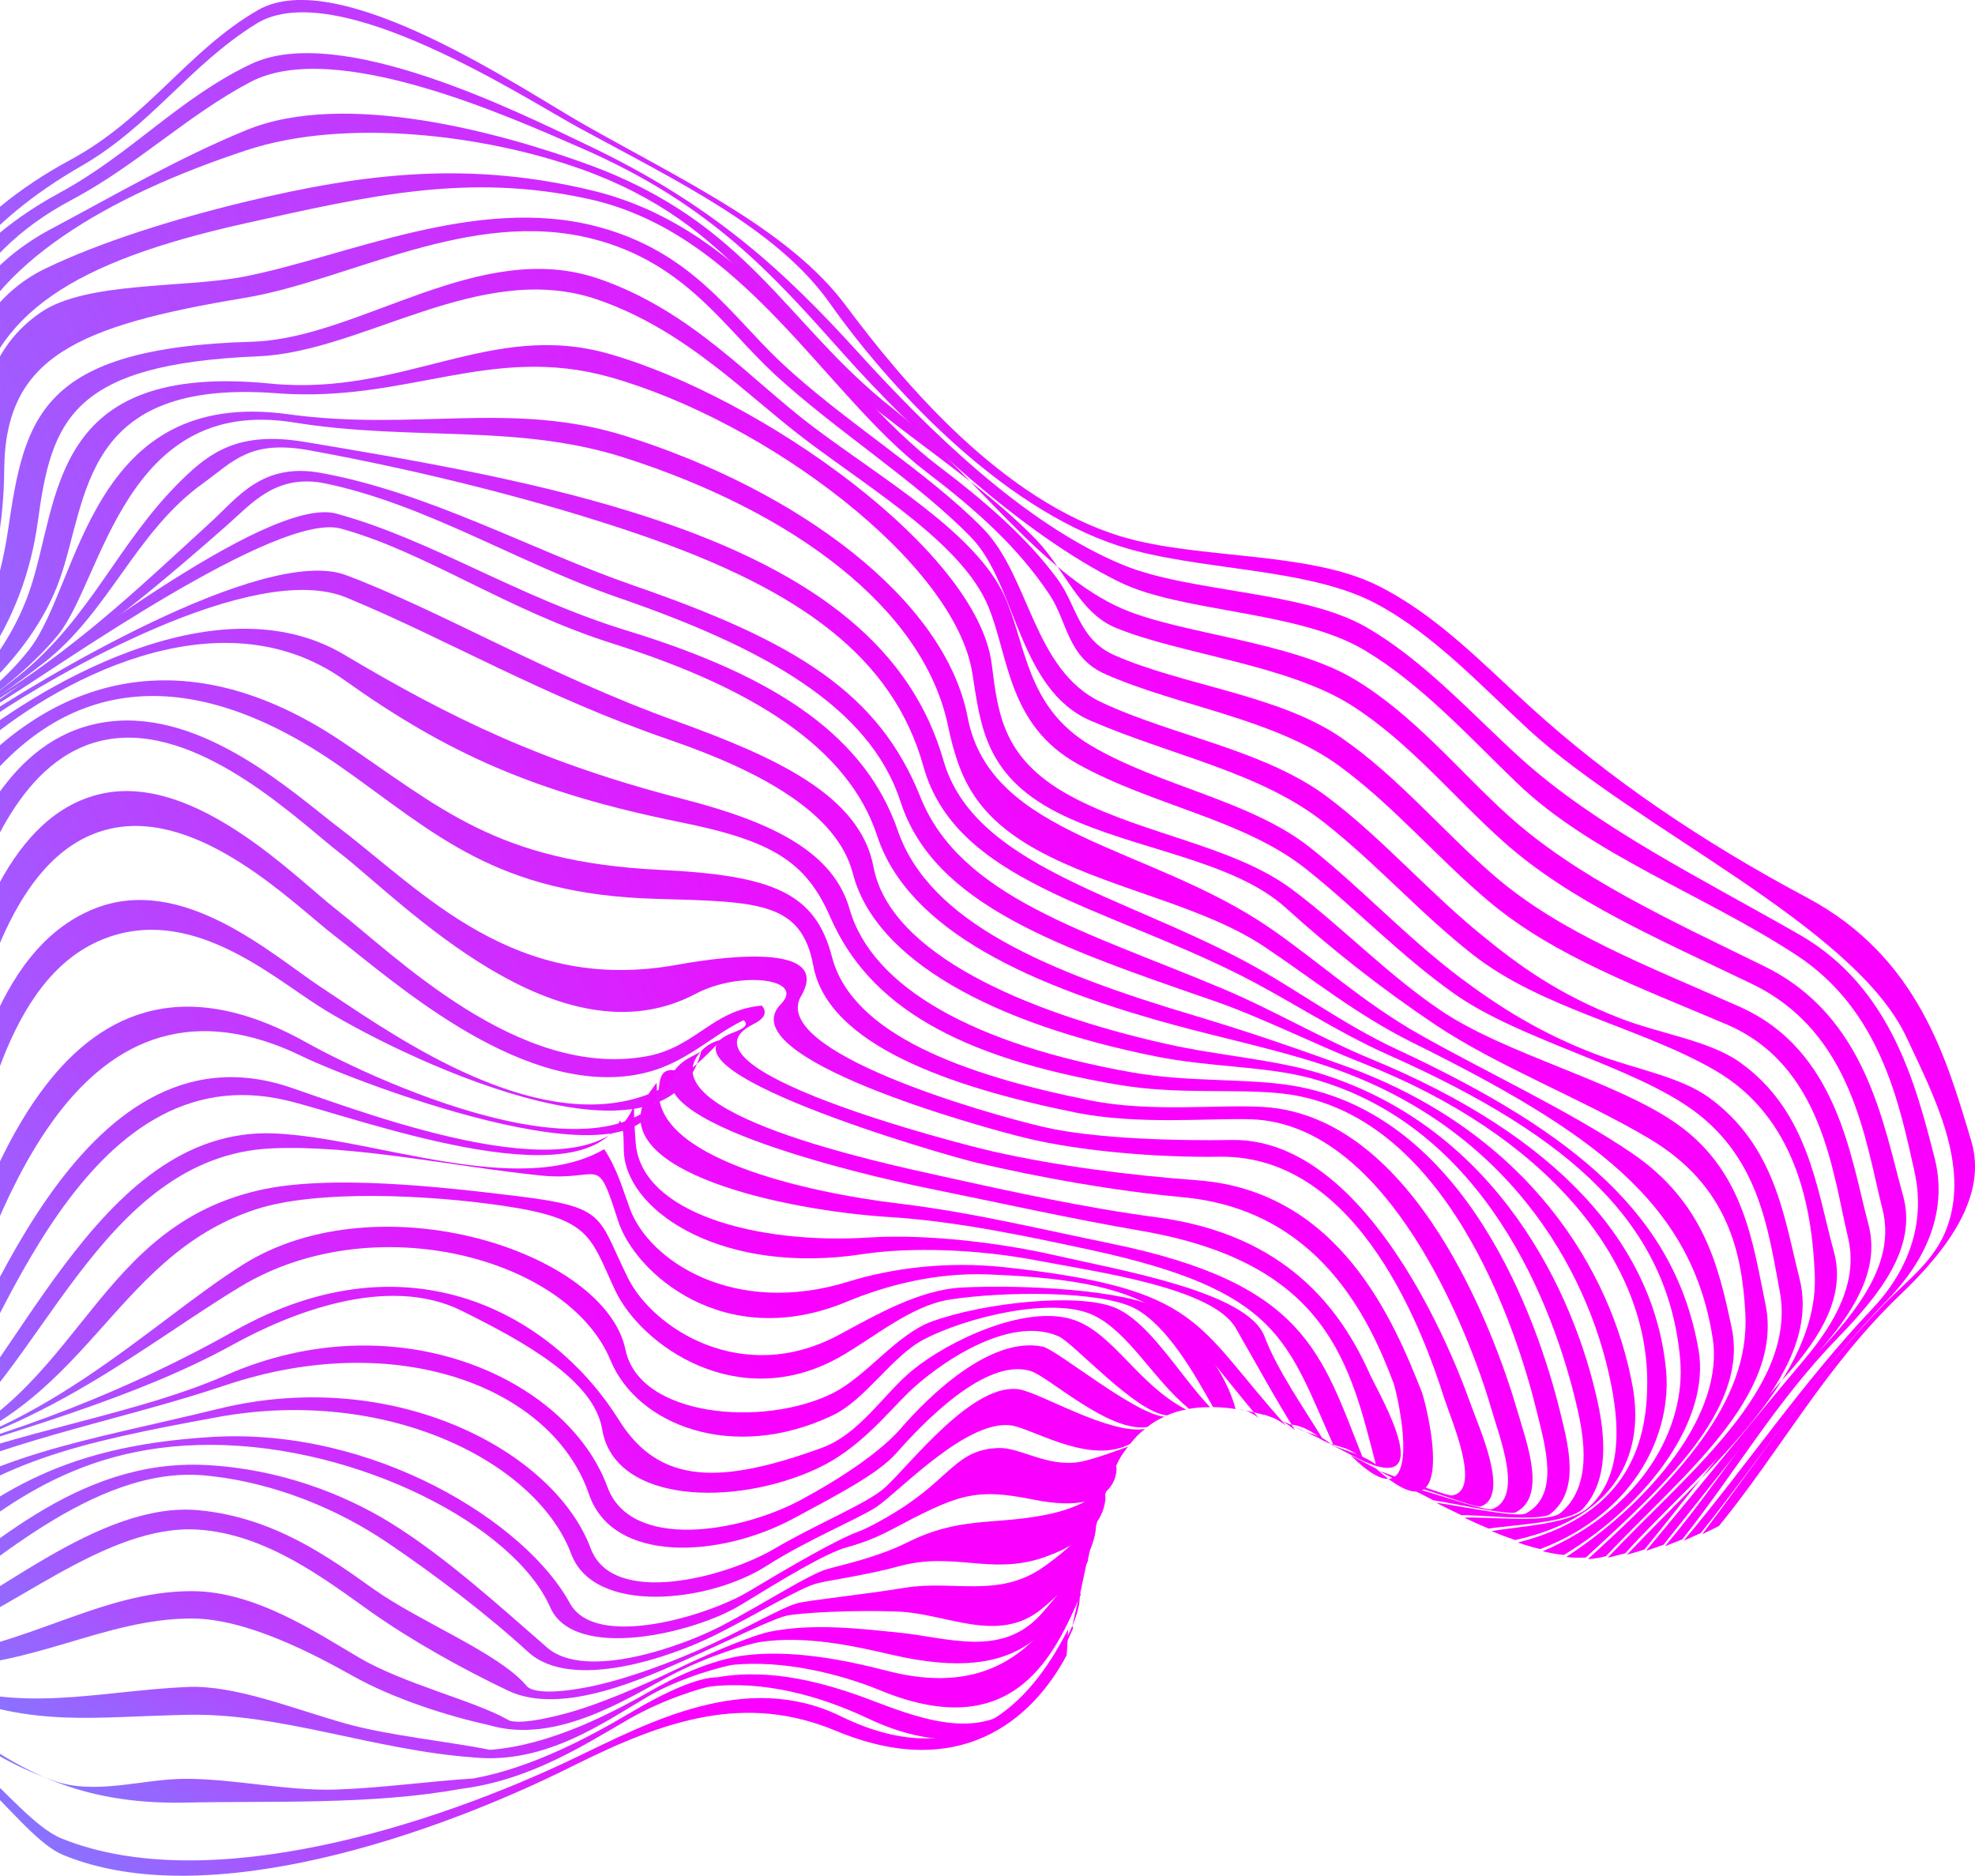 <svg width="359" height="341" viewBox="0 0 359 341" fill="none" xmlns="http://www.w3.org/2000/svg">
<path d="M-269.581 279.067C-270.807 278.246 -271.415 277.849 -272.633 277.08C-286.398 275.729 -297.216 271.252 -303.599 264.224C-321.746 244.241 -328.534 216.97 -320.929 195.629C-317.28 185.392 -307.45 175.495 -301.692 165.481C-292.879 150.153 -290.564 130.963 -275.542 117.019C-263.74 106.069 -246.459 93.838 -230.145 86.441C-210.381 77.477 -189.556 128.199 -180.104 133.524C-171.943 138.121 -155.207 127.57 -149.885 123.658C-130.998 109.786 -120.509 90.425 -106.985 76.325C-97.417 66.348 -91.743 69.054 -83.733 79.211C-77.039 87.703 -69.168 97.857 -64.385 106.438C-56.207 121.103 -39.108 101.783 -35.654 96.557C-25.039 80.48 -21.306 61.865 -9.183 46.824C-3.917 40.295 3.259 34.207 12.767 29.077C26.891 21.457 34.039 9.265 46.865 1.85C61.579 -6.659 95.331 16.519 106.32 22.723C124.833 33.178 143.64 41.994 153.735 55.541C164.144 69.508 182.176 91.044 203.906 97.563C217.765 101.722 237.769 100.179 250.347 106.414C261.081 111.735 269.555 120.686 278.289 128.627C292.427 141.483 309.205 152.926 328.476 163.193C348.767 174.007 353.865 192.622 358.314 207.404C361.286 217.288 354.204 226.987 345.464 235.335C331.766 248.417 323.829 263.472 312.47 277.408C311.258 278.031 310.647 278.328 309.418 278.906C320.04 264.915 329.409 250.52 342.374 237.189C346.812 232.623 351.68 229.247 353.918 223.153C358.097 211.768 351.55 199.264 346.55 188.58C337.066 168.313 297.357 150.594 277.89 132.666C269.175 124.639 260.683 115.395 250.183 109.762C237.672 103.052 217.451 103.804 203.455 99.266C181.471 92.139 161.148 69.751 150.868 55.165C141.455 41.81 123.765 33.277 105.415 23.331C95.516 17.969 61.045 -4.638 46.599 4.309C34.395 11.867 27.52 22.856 14.743 30.206C6.021 35.223 -0.889 40.955 -5.914 47.21C-18.555 62.946 -22.172 82.412 -33.063 99.15C-40.529 110.624 -54.363 123.435 -65.443 107.724C-71.243 99.502 -78.68 89.611 -82.092 81.591C-84.1 76.868 -87.944 72.368 -95.993 70.151C-98.447 72.132 -101.482 74.194 -103.357 76.092C-118.333 91.246 -130.226 113.148 -151.555 128.213C-157.382 132.331 -175.746 142.201 -183.833 137.013C-196.075 129.164 -209.924 88.579 -229.691 92.672C-239.632 94.731 -250.202 104.174 -259.818 109.687C-279.062 120.727 -285.172 138.316 -291.559 152.837C-295.355 161.473 -299.248 170.067 -304.528 178.303C-308.243 184.103 -315.583 189.185 -317.524 196.138C-323.799 218.608 -317.625 244.624 -300.351 264.86C-294.209 272.056 -283.647 277.429 -269.581 279.067Z" fill="url(#paint0_linear_0_4076)"/>
<path d="M-266.516 281.464C-267.762 280.592 -268.387 280.165 -269.627 279.337C-284.265 278.359 -292.743 271.987 -299.032 265.893C-317.706 247.794 -321.99 219.685 -315.475 197.845C-312.936 189.339 -302.74 182.362 -297.764 174.517C-288.116 159.311 -284.949 141.849 -273.115 126.691C-265.971 117.539 -242.911 99.037 -224.597 101.923C-201.771 105.518 -201.505 134.916 -177.981 138.251C-167.195 139.78 -155.032 133.87 -148.052 129.961C-126.225 117.741 -110.641 95.692 -103.273 80.565C-96.3 66.246 -84.054 78.678 -80.758 83.79C-74.263 93.869 -67.035 105.501 -63.047 115.528C-56.713 131.459 -39.062 115.203 -34.296 108.586C-22.043 91.581 -19.344 72.104 -10.118 54.358C-6.239 46.895 1.09 40.343 10.941 34.99C23.913 27.938 32.482 17.894 45.635 11.638C61.729 3.984 94.72 20.647 106.638 26.307C129.673 37.248 142.551 49.279 156.092 64.18C168.027 77.313 185.891 95.251 204.272 102.761C216.462 107.741 236.767 107.392 248.283 113.986C258.769 119.991 267.397 129.67 276.326 137.772C290.192 150.354 309.181 159.657 327.094 169.917C343.809 179.493 348.306 197.469 351.641 210.454C353.949 219.442 350.789 228.389 343.121 236.279C330.156 249.617 320.47 264.563 309.163 278.694C307.93 279.265 307.312 279.542 306.066 280.066C317.76 266.126 327.572 251.409 340.251 238.016C347.51 230.349 349.92 221.641 348.006 213.016C345.23 200.506 341.801 183.611 326.496 173.607C309.715 162.639 289.357 155.406 275.799 142.393C267.181 134.12 258.497 124.455 248.035 118.206C235.936 110.976 214.856 111.373 203.549 105.839C185.72 97.112 165.974 78.531 153.306 64.327C140.281 49.724 129.205 37.152 105.559 26.871C93.138 21.471 60.87 6.789 45.51 14.911C33.84 21.084 25.03 29.959 12.924 36.392C3.109 41.608 -2.695 48.075 -6.878 54.867C-17.553 72.217 -17.437 94.027 -31.317 111.185C-41.182 123.377 -54.269 134.544 -64.053 116.79C-69.34 107.197 -73.519 96.362 -79.145 86.749C-80.66 84.156 -93.625 66.731 -100.019 81.26C-107.093 97.344 -123.913 123.394 -149.91 135.016C-157.994 138.627 -171.566 143.637 -181.794 141.315C-202.287 136.664 -205.535 112.933 -224.436 107.46C-234.056 104.673 -250.562 111.671 -257.535 116.595C-274.173 128.353 -279.656 144.862 -286.035 159.11C-289.705 167.301 -292.718 176.087 -299.004 183.785C-302.901 188.559 -310.335 191.969 -312.07 198.289C-318.139 220.4 -311.372 245.759 -295.683 265.937C-290.131 273.068 -280.455 279.546 -266.516 281.464Z" fill="url(#paint1_linear_0_4076)"/>
<path d="M-263.421 283.988C-264.692 283.075 -265.327 282.624 -266.591 281.745C-312.861 273.331 -315.749 220.872 -309.939 199.832C-308.147 193.344 -298.409 187.937 -293.6 182.509C-282.2 169.636 -278.956 152.482 -270.233 138.377C-265.006 129.927 -241.51 103.565 -220.073 116.975C-210.17 123.172 -192.687 140.864 -175.549 141.425C-168.768 141.647 -157.238 142.8 -146.902 138.511C-121.58 128.008 -112.18 104.742 -101.606 89.358C-93.882 78.124 -84.067 74.204 -77.914 89.707C-73.385 101.123 -68.109 114.437 -62.107 125.392C-53.925 140.327 -41.652 130.768 -32.859 120.744C-17.96 103.76 -17.88 83.397 -10.571 64.727C-7.233 56.205 -2.219 47.72 9.475 41.516C20.716 35.555 32.294 28.769 44.841 23.629C62.743 16.293 91.271 24.18 107.037 29.949C136.145 40.606 142.894 58.927 162.033 74.071C176.562 85.569 189.203 104.259 204.015 110.668C214.609 115.255 234.638 116.592 246.112 123.442C257.007 129.947 265.132 140.091 274.075 148.189C286.551 159.486 303.305 167.14 320.722 175.676C339.337 184.801 342.312 204.459 345.916 217.329C348.549 226.737 341.792 235.273 333.97 243.321C322.824 254.792 315.404 267.753 305.802 279.836C304.552 280.356 303.927 280.602 302.669 281.071C312.419 269.535 319.703 257.158 330.293 246.029C338.031 237.903 344.568 229.285 342.19 219.856C339.037 207.363 336.795 187.715 318.439 178.867C301.597 170.751 285.577 163.925 273.419 153.128C264.364 145.091 256.33 135.053 245.781 128.299C234.038 120.781 214.288 118.911 202.73 114.095C196.197 111.373 193.498 103.493 188.47 98.243C180.449 89.868 169.296 82.375 159.526 74.659C140.492 59.625 134.137 40.842 105.441 30.678C88.073 24.525 62.816 21.372 44.834 27.302C19.507 35.654 -1.524 48.031 -7.198 65.196C-13.731 84.964 -14.245 105.272 -29.79 123.261C-40.733 135.925 -55.204 144.677 -63.214 126.712C-67.928 116.137 -71.245 104.04 -76.532 93.418C-83.358 79.704 -89.336 78.278 -99.33 92.495C-109.756 107.327 -120.553 136.859 -148.872 143.979C-160.052 146.791 -171.209 145.563 -179.401 144.339C-197.177 141.678 -209.385 128.241 -220.964 120.894C-231.565 114.167 -248.06 119.872 -255.103 126.298C-270.865 140.683 -276.267 158.426 -284.578 174.435C-288.289 181.586 -291.533 187.079 -297.323 191.583C-300.811 194.295 -305.417 195.54 -306.527 200.246C-311.639 221.86 -308.842 274.727 -263.421 283.988Z" fill="url(#paint2_linear_0_4076)"/>
<path d="M-260.3 286.591C-261.592 285.65 -262.238 285.182 -263.527 284.265C-307.649 275.301 -308.658 222.64 -304.343 201.74C-302.991 195.191 -293.609 193.248 -289.324 189.137C-277.571 177.855 -274.089 163.07 -266.935 150.761C-262.119 142.475 -241.706 113.818 -218.245 128.678C-207.074 135.754 -188.879 143.118 -172.998 144.797C-166.433 145.491 -155.661 150.508 -146.39 149.38C-121.071 146.302 -110.711 118.039 -102.983 105.771C-95.354 93.657 -84.857 77.915 -75.803 97.532C-70.3 109.461 -65.024 123.637 -61.518 134.927C-56.87 149.9 -37.63 137.906 -32.117 132.741C-14.329 116.086 -11.906 96 -8.994 75.996C-7.653 66.803 -3.686 54.553 8.308 48.79C18.368 43.958 31.71 39.802 44.407 36.731C66.803 31.31 85.554 29.313 107.661 34.638C137.17 41.748 151.145 69.967 170.538 84.69C179.037 91.144 186.646 97.679 192.243 105.302C195.693 110.002 196.098 116.257 202.565 119.112C215.122 124.653 232.441 126.305 243.807 134.116C254.041 141.151 262.23 151.103 271.518 159.134C283.736 169.698 299.505 175.591 316.203 183.019C334.067 190.964 336.393 210.468 339.622 222.548C341.683 230.26 337.541 237.548 331.762 244.364C321.737 256.18 312.156 268.67 302.379 280.828C301.118 281.29 300.483 281.509 299.215 281.919C308.87 270.346 318.382 258.526 327.977 247.144C333.823 240.209 337.786 232.794 335.925 224.996C333.1 213.177 331.294 193.669 313.825 186.224C297.972 179.469 282.591 173.884 270.722 163.939C261.329 156.069 253.221 146.36 243.367 139.191C231.624 130.645 214.483 128.497 200.973 122.584C193.993 119.53 194.101 113.11 190.787 108.121C185.183 99.683 177.703 92.901 168.429 85.836C149.783 71.626 135.197 42.333 106.921 36.156C85.174 31.406 67.32 35.527 44.501 40.62C13.35 47.569 -1.549 57.022 -4.706 75.818C-8.086 95.938 -10.572 118.069 -29.023 134.544C-40.553 144.838 -54.321 148.99 -62.621 135.44C-68.666 125.573 -73.086 112.358 -74.975 102.392C-75.642 98.88 -79.068 92.269 -85.803 93.558C-94.495 95.22 -99.034 107.207 -101.831 111.606C-108.584 122.225 -122 156.343 -148.314 155.03C-158.996 154.496 -168.528 148.904 -176.835 147.502C-192.206 144.91 -208.311 138.227 -219.449 131.763C-241.008 119.253 -260.119 147.003 -264.169 153.963C-271.052 165.789 -274.557 180.105 -286.37 190.772C-290.445 194.462 -299.751 196.251 -300.955 202.24C-305.233 223.485 -303.477 276.837 -260.3 286.591Z" fill="url(#paint3_linear_0_4076)"/>
<path d="M-257.154 289.214C-258.471 288.27 -259.127 287.795 -260.437 286.854C-302.293 277.011 -302.227 224.593 -298.707 203.782C-297.67 197.653 -289.132 196.234 -284.677 193.18C-272.686 184.955 -269.267 172.355 -263.251 162.516C-257.922 153.798 -241.598 127.105 -216.475 138.542C-203.736 144.339 -183.585 145.525 -170.442 148.98C-163.277 150.861 -155.452 159.575 -146.111 161.952C-125.946 167.075 -111.105 135.18 -106.922 128.466C-103.462 122.916 -97.959 106.944 -88.328 104.468C-83.572 103.244 -76.875 100.675 -75.489 109.044C-73.949 118.35 -66.113 131.093 -60.984 140.97C-55.352 151.818 -37.292 143.49 -31.45 140.067C-10.045 127.519 -4.958 104.653 -4.263 86.359C-3.896 76.725 -3.753 64.454 7.407 56.796C15.672 51.126 33.393 52.412 44.288 50.302C62.669 46.741 86.486 35.411 108.446 41.163C125.783 45.705 132.652 57.094 141.919 65.832C153.068 76.349 168.593 85.791 178.66 96.051C187.239 104.793 187.752 121.801 200.197 127.673C213.114 133.767 229.839 136.315 241.209 144.834C250.937 152.126 259.195 161.63 268.661 169.445C276.137 175.618 283.219 180.714 294.372 185.078C301.746 187.964 310.647 189.144 316.22 193.094C328.738 201.976 330.226 216.186 333.354 227.575C335.54 235.533 330.969 243.016 324.817 249.908C315.752 260.062 307.595 271.098 298.925 281.683C297.654 282.09 297.018 282.278 295.74 282.631C310.665 266.813 330.61 250.301 329.877 231.778C329.395 219.651 326.535 203.105 311.649 194.527C298.146 186.747 280.279 183.392 267.722 173.549C258.113 166.018 249.924 156.736 240.58 149.441C228.855 140.289 213.141 137.44 198.249 131.021C185.057 125.334 184.767 106.226 176.575 97.751C166.84 87.676 151.85 78.243 140.753 67.997C131.621 59.566 124.589 47.73 107.741 43.424C85.481 37.736 63.416 51.003 44.514 54.146C13.825 59.248 0.923 64.967 0.766 85.415C0.622 104.42 -5.789 126.609 -28.667 139.893C-36.95 144.701 -55.358 153.012 -62.248 141.148C-67.06 132.864 -72.43 123.148 -75.482 115.138C-81.394 99.622 -104.729 133.251 -106.486 136.059C-110.037 141.736 -127.461 176.887 -147.71 167.301C-157.089 162.861 -164.506 154.684 -174.175 151.38C-186.005 147.341 -205.147 145.778 -217.533 140.737C-240.533 131.37 -255.583 157.516 -260.395 165.214C-266.345 174.736 -269.749 186.634 -281.639 194.428C-286.014 197.298 -294.429 198.604 -295.355 204.452C-297.673 219.124 -295.379 234.224 -290.697 248.752C-286.664 261.249 -280.525 283.291 -257.154 289.214Z" fill="url(#paint4_linear_0_4076)"/>
<path d="M-254 291.779C-255.299 290.876 -255.99 290.397 -257.324 289.453C-279.99 283.444 -285.112 261.655 -288.684 249.439C-292.843 235.215 -294.802 220.537 -293.056 206.186C-292.274 199.767 -284.728 199.24 -279.85 196.508C-268.634 190.228 -264.503 180.793 -259.217 172.612C-253.543 163.829 -239.369 138.196 -214.326 145.313C-200.628 149.205 -178.221 148.213 -167.983 154.475C-159.368 159.742 -154.378 168.785 -145.31 174.705C-128.727 185.529 -114.729 158.063 -111.621 153.282C-109.082 149.373 -86.728 113.158 -77.017 123.056C-71.032 129.157 -67.774 138.562 -60.588 144.988C-54.614 150.33 -42.172 148.33 -31.257 142.505C-8.951 130.607 -1.035 113.247 1.451 96.424C4.471 75.986 7.01 63.243 45.836 62.121C65.348 61.557 87.116 43.198 108.835 50.678C125.788 56.516 136.344 68.972 147.884 77.652C160.657 87.258 177.428 96.964 182.61 108.411C186.538 117.081 186.462 128.521 198.261 135.515C210.821 142.96 227.278 145.471 238.182 154.116C247.443 161.456 255.795 170.515 265.482 177.786C272.455 183.019 280.049 187.845 290.113 191.672C297.187 194.36 305.431 195.728 310.69 199.562C322.744 208.344 324.312 221.409 327.095 232.407C331.599 250.192 308.941 267.415 295.427 282.374C294.149 282.723 293.51 282.887 292.232 283.181C306.332 268.133 326.857 252.404 323.495 234.661C321.427 223.755 319.86 210.718 307.855 201.908C296.831 193.813 276.341 189.124 264.392 180.687C254.566 173.747 246.35 165.074 237.379 157.96C226 148.932 209.595 146.486 195.97 138.928C183.2 131.845 183.406 119.413 179.67 110.32C175.078 99.15 159.211 89.54 146.917 80.323C135.75 71.95 124.894 60.093 108.643 54.477C87.444 47.152 66.025 63.992 46.943 64.775C12.789 66.177 9.36 76.526 6.87 94.847C4.461 112.594 -5.728 130.542 -28.62 141.661C-36.013 145.252 -52.215 152.923 -61.96 145.276C-67.264 141.113 -71.951 131.767 -77.331 129.085C-89.734 122.905 -107.668 155.033 -110.856 160.05C-114.167 165.259 -127.893 191.955 -146.26 179.086C-156.26 172.082 -161.945 162.697 -171.527 156.466C-181.398 150.043 -201.256 150.043 -215.258 147.136C-238.72 142.263 -250.843 166.155 -256.287 174.575C-261.445 182.554 -265.698 191.569 -276.725 197.581C-281.571 200.222 -289.121 201.012 -289.739 207.137C-291.195 221.535 -288.838 236.248 -284.766 250.486C-281.215 262.904 -276.69 285.36 -254 291.779Z" fill="url(#paint5_linear_0_4076)"/>
<path d="M-251.047 294.176C-252.245 293.328 -252.873 292.891 -254.197 291.984C-276 285.343 -279.446 263.167 -282.578 250.992C-286.122 237.216 -288.099 223.126 -287.414 209.213C-287.104 202.903 -280.162 201.962 -274.833 199.538C-264.491 194.832 -259.504 187.099 -254.867 180.512C-248.086 170.881 -237.216 148.012 -211.844 150.464C-196.714 151.924 -173.319 152.02 -165.592 161.572C-159.174 169.503 -152.833 178.433 -143.042 185.297C-128.544 195.461 -117.691 178.826 -114.398 173.997C-108.2 164.907 -95.665 137.119 -79.309 137.225C-73.743 137.263 -66.927 145.153 -60.107 147.741C-53.057 150.416 -41.374 148.48 -31.132 143.391C-11.913 133.839 0.514 121.606 5.41 107.303C10.962 91.075 8.65 65.729 49.152 69.734C73.315 72.121 89.129 58.195 110.618 64.303C138.277 72.166 177.651 100.125 180.263 120.703C181.464 130.19 182.333 138.429 195.574 145.235C208.302 151.777 224.347 153.884 234.752 161.61C243.817 168.34 252.009 177.044 261.964 183.754C273.903 191.802 294.194 196.644 305.127 204.545C317.121 213.211 318.643 226.228 320.896 237.011C324.415 253.844 305.305 268.68 291.913 282.914C290.632 283.208 289.993 283.349 288.628 283.444C304.631 268.862 318.224 255.192 317.25 238.618C316.618 227.862 314.24 215.588 299.784 206.997C287.458 199.671 272.255 193.922 260.718 186.172C250.919 179.592 241.705 172.284 233.778 165.091C224.123 156.329 206.591 154.588 193.315 148.268C179.152 141.527 178.283 132.266 176.757 122.457C173.628 102.33 139.258 76.557 110.911 68.571C89.157 62.443 73.989 73.298 50.283 71.492C14.67 68.777 16.053 90.654 10.86 105.306C5.626 120.07 -9.493 133.319 -28.587 142.386C-37.079 146.418 -49.51 151.647 -61.522 148.258C-65.513 147.133 -70.129 140.255 -79.48 142.399C-98.028 146.647 -105.833 168.73 -112.691 178.515C-117.062 184.756 -128.233 198.378 -143.649 188.094C-154.352 180.953 -160.578 170.064 -168.857 163.046C-178.885 154.547 -192.817 152.878 -212.655 151.999C-235.69 150.977 -245.771 172.571 -251.882 181.548C-256.348 188.111 -261.523 195.69 -271.635 200.54C-276.939 203.084 -283.87 204.319 -284.153 210.475C-284.802 224.535 -282.397 238.83 -278.779 252.75C-275.647 264.812 -272.553 287.456 -251.047 294.176Z" fill="url(#paint6_linear_0_4076)"/>
<path d="M-248.346 296.379C-249.453 295.596 -250.029 295.185 -251.255 294.337C-271.794 287.607 -274.119 265.424 -276.923 253.755C-280.178 240.198 -282.377 226.296 -281.805 212.623C-281.536 206.176 -275.132 204.839 -269.5 202.27C-261.144 198.457 -253.965 191.644 -250.232 186.155C-243.224 175.847 -233.492 155.088 -209.06 154.342C-185.214 153.614 -172.668 158.822 -163.024 170.04C-156.759 177.328 -150.443 186.511 -140.557 192.667C-131.293 198.436 -116.799 193.19 -113.754 187.256C-107.814 175.673 -98.027 159.123 -81.28 149.944C-74.178 146.052 -67.051 149.219 -59.404 149.838C-51.47 150.481 -40.653 148.747 -30.97 143.897C-16.79 136.791 -2.012 127.676 5.464 117.885C14.55 105.986 16.358 70.343 52.362 75.305C75.356 78.472 93.077 72.751 113.804 79.293C144.99 89.136 171.786 108.893 175.9 130.433C180.058 152.187 209.033 153.682 230.924 168.771C239.534 174.708 247.848 182.314 258.076 188.087C270.472 195.081 285.302 201.956 296.545 209.575C309.765 218.532 312.416 230.325 314.766 241.368C317.95 256.337 301.748 270.729 288.263 283.15C286.88 283.222 286.164 283.202 284.684 283.051C300.442 272.74 313.414 256.84 311.326 243.321C307.485 218.471 289.227 205.646 256.676 189.493C246.522 184.452 238.166 177.663 229.778 172.075C218.947 164.859 203.516 162.006 190.858 155.748C177.209 148.997 174.332 141.438 172.289 131.801C167.795 110.593 144.25 93.049 113.49 83.202C93.905 76.933 74.899 80.271 53.389 76.8C22.556 71.82 18.656 105.535 10.509 115.477C2.133 125.699 -13.933 135.785 -28.515 142.936C-38.055 147.615 -47.273 150.796 -60.828 150.72C-65.287 150.696 -70.036 146.804 -80.994 153.897C-95.851 163.515 -103.705 177.817 -111.139 189.137C-116.135 196.744 -129.911 200.328 -141.224 194.1C-152.499 187.892 -159.165 178.634 -165.953 171.011C-175.336 160.474 -187.962 154.072 -209.758 155.734C-228.132 157.136 -235.919 171.422 -242.515 180.03C-250.56 190.533 -263.089 197.992 -273.871 206.812C-286.442 217.093 -279.193 236.802 -276.19 249.066C-272.936 262.329 -270.135 288.123 -248.346 296.379Z" fill="url(#paint7_linear_0_4076)"/>
<path d="M-245.879 298.363C-246.902 297.655 -247.436 297.278 -248.564 296.495C-267.015 288.745 -268.701 268.766 -271.561 257.114C-274.858 243.676 -278.922 228.854 -276.223 216.036C-274.072 205.83 -252.737 199.551 -245.243 190.153C-237.212 180.078 -228.912 159.448 -205.999 157.553C-180.914 155.478 -169.768 167.742 -160.033 178.963C-154.32 185.55 -148.702 192.602 -137.929 197.188C-127.506 201.624 -117.862 200.936 -111.147 193.932C-100.738 183.07 -94.124 170.768 -82.141 160.382C-74.528 153.785 -66.7 152.677 -58.459 151.9C-49.806 151.086 -39.837 149.233 -30.786 144.503C-18.404 138.035 -6.11 130.511 3.367 122.895C16.695 112.183 21.294 98.767 32.974 87.303C38.184 82.19 43.425 78.349 55.336 80.329C77.265 83.975 98.865 87.764 118.377 94.208C149.13 104.362 165.807 118.428 171.491 138.241C176.97 157.338 203.791 162.629 226.725 174.992C235.385 179.66 244.027 186.169 253.888 190.758C286.854 206.101 304.558 221.303 308.748 245.39C310.937 257.969 299.777 273.287 284.27 282.689C282.776 282.521 282.004 282.381 280.422 282.011C298.702 274.173 306.492 259.378 305.41 247.141C303.248 222.739 285.981 206.733 252.369 191.774C242.819 187.523 234.058 181.613 225.45 177.28C200.226 164.578 173.663 160.16 167.856 139.342C162.339 119.571 145.61 107.269 116.436 97.245C98.603 91.116 77.024 85.665 56.317 81.879C45.402 79.885 42.483 83.845 36.871 87.888C24.608 96.722 19.898 111.127 8.081 120.409C-2.258 128.528 -15.586 136.948 -28.408 143.682C-37.78 148.603 -47.198 151.579 -59.828 153.261C-64.503 153.884 -69.961 152.594 -81.24 163.118C-92.057 173.214 -100.326 185.16 -108.542 195.081C-113.668 201.272 -129.926 202.465 -138.554 198.173C-148.384 193.282 -156.782 186.473 -162.994 179.452C-172.61 168.583 -182.003 157.471 -206.61 158.986C-206.935 159.007 -207.308 159.021 -207.612 159.072C-224.233 161.887 -231.409 176.066 -237.813 184.353C-245.373 194.137 -258.795 201.832 -268.705 210.495C-280.842 221.104 -273.447 240.92 -270.524 253.352C-267.416 266.532 -265.248 289.111 -245.879 298.363Z" fill="url(#paint8_linear_0_4076)"/>
<path d="M-243.668 300.09C-244.59 299.46 -245.058 299.136 -246.102 298.428C-261.899 289.908 -263.547 272.511 -266.386 261.102C-269.742 247.627 -274.449 232.397 -270.451 219.562C-267.312 209.483 -248.452 202.8 -240.264 193.368C-232.306 184.202 -224.09 162.625 -202.566 160.963C-178.654 159.116 -166.939 176.066 -157.794 185.953C-152.769 191.388 -144.089 197.253 -135.066 200.68C-126.567 203.909 -114.639 202.735 -108.465 198.183C-96.75 189.541 -90.311 177.65 -81.487 168.587C-76.33 163.289 -69.053 156.699 -57.265 154.698C-48.196 153.159 -39.292 150.765 -30.573 145.648C-19.766 139.304 -9.399 132.492 0.769 125.86C15.739 116.096 26.424 105.802 38.492 94.755C43.219 90.429 47.71 84.05 58.287 85.966C78.022 89.536 96.773 100.084 115.221 106.462C144.765 116.677 159.762 126.007 167.308 144.91C174.596 163.162 197.457 169.308 222.259 179.746C231.39 183.587 239.917 188.679 249.474 192.629C282.856 206.429 300.626 226.046 302.836 249.043C303.908 260.185 297.668 274.884 279.979 281.615C278.383 281.228 277.566 280.986 275.9 280.425C296.596 275.158 299.582 261.43 299.414 250.561C299.079 228.676 280.866 206.337 247.861 193.347C239.083 189.893 229.155 184.9 220.883 182.037C192.198 172.119 169.749 164.452 163.684 145.727C158.104 128.5 138.937 117.796 112.399 108.651C94.441 102.464 77.544 91.766 59.254 87.912C50.175 85.996 45.657 91.633 41.254 95.501C29.87 105.497 18.889 114.831 4.984 123.682C-6.075 130.72 -16.99 138.357 -28.216 145.115C-36.551 150.132 -47.002 154.845 -58.529 156.743C-63.169 157.506 -69.462 158.391 -79.989 170.45C-88.08 179.715 -94.449 190.625 -105.895 198.765C-114.199 204.671 -124.433 205.304 -135.6 201.429C-145.691 197.927 -155.063 191.555 -160.884 185.782C-169.977 176.76 -180.725 161.473 -203.097 162.622C-203.418 162.639 -203.771 162.66 -204.085 162.704C-221.23 165.208 -227.592 182.335 -234.265 189.886C-241.881 198.508 -254.486 206.364 -262.681 214.514C-274.037 225.803 -267.462 245.267 -264.794 258.112C-262.217 270.5 -260.778 290.75 -243.668 300.09Z" fill="url(#paint9_linear_0_4076)"/>
<path d="M-241.604 301.608C-242.501 301.03 -242.952 300.733 -243.895 300.1C-257.15 291.611 -258.836 275.999 -261.542 265.377C-264.968 251.929 -270.066 236.19 -264.507 223.399C-260.264 213.638 -244.607 205.174 -235.759 196.066C-227.867 187.937 -216.77 165.69 -198.815 165.136C-179.551 164.544 -165.706 182.667 -155.559 190.981C-148.582 196.699 -139.982 200.981 -131.985 203.474C-123.301 206.183 -112.442 205.006 -105.716 201.172C-93.663 194.305 -87.035 184.585 -79.625 176.083C-74.615 170.334 -67.795 161.155 -55.881 159.222C-47.344 157.837 -37.989 153.316 -30.314 147.988C-20.938 141.479 -11.846 134.653 -1.992 128.412C7.873 122.163 48.496 89.923 61.147 93.377C78.449 98.096 93.834 108.469 114.118 114.694C141.854 123.199 157.392 134.229 163.206 151.028C168.982 167.711 190.331 176.661 217.459 184.736C226.31 187.373 236.025 190.7 244.873 193.929C277.951 206.002 292.917 231.026 296.758 252.004C298.724 262.736 295.354 275.548 275.419 279.977C273.74 279.402 272.884 279.074 271.145 278.356C276.443 277.405 285.409 277.121 288.863 273.961C294.719 268.605 294.24 259.634 293.193 253.495C289.652 232.719 275.482 206.207 243.176 194.514C234.761 191.466 224.924 189.363 215.835 186.976C186.902 179.373 165.046 169.031 159.425 151.907C154.232 136.096 137.119 125.139 111.555 117.06C91.84 110.829 77.36 100.326 61.957 96.096C50.532 92.96 10.642 121.1 1.682 126.667C-8.961 133.285 -18.578 140.833 -27.943 148.097C-34.958 153.535 -45.954 160.84 -57.058 162.673C-67.121 164.335 -72.904 172.708 -78.033 178.44C-85.034 186.268 -91.714 195.707 -103.171 201.874C-111.712 206.47 -121.835 207.14 -132.432 204.097C-142.363 201.244 -152.395 195.789 -158.743 190.618C-168.614 182.581 -180.487 168.036 -199.273 167.188C-199.562 167.174 -199.947 167.191 -200.24 167.236C-215.904 169.64 -223.642 186.525 -231.582 194.404C-239.778 202.537 -249.492 210.793 -256.675 218.833C-267.538 230.995 -261.986 249.638 -259.297 263.236C-257.083 274.426 -256.161 292.778 -241.604 301.608Z" fill="url(#paint10_linear_0_4076)"/>
<path d="M-239.576 302.963C-240.481 302.422 -240.928 302.142 -241.843 301.56C-252.304 293.058 -253.701 279.713 -256.264 269.693C-259.592 256.676 -265.074 240.062 -258.415 227.893C-252.961 217.931 -241.951 207.599 -232.226 198.19C-225.382 191.569 -207.92 169.961 -194.79 170.95C-178.924 172.143 -164.604 187.482 -152.927 195.164C-145.168 200.266 -136.473 203.987 -128.771 205.817C-119.978 207.906 -110.086 207.01 -102.872 204.144C-91.174 199.5 -84.362 191.371 -77.675 184.5C-72.598 179.284 -65.513 169.729 -54.531 168.559C-43.186 167.348 -34.987 158.063 -29.798 152.981C-22.228 145.566 -14.106 137.974 -4.657 131.503C6.433 123.911 47.958 98.951 62.889 104.557C80.103 111.017 99.57 122.686 122.749 131.048C141.203 137.704 156.347 144.643 158.777 157.605C161.745 173.419 186.516 184.055 211.947 189.77C221.676 191.959 231.715 192.585 240.032 195.177C272.37 205.27 286.159 235.222 290.419 254.928C291.669 260.708 292.629 268.913 287.762 274.241C285.356 276.871 274.234 277.265 270.62 277.897C268.875 277.169 267.988 276.769 266.196 275.927C269.73 275.63 281.291 276.988 283.634 275.062C289.469 270.264 287.961 261.416 286.665 255.814C282.412 237.39 269.957 204.61 238.202 196.005C230.07 193.802 220.006 194.049 210.027 192.041C180.664 186.131 159.102 174.613 155.02 158.781C152.223 147.923 138.567 140.3 121.792 134.53C98.652 126.572 81.43 116.27 62.962 108.634C46.054 101.643 9.331 123.025 -1.431 130.378C-11.592 137.321 -20.007 145.895 -27.295 154.274C-33.018 160.85 -40.228 174.065 -55.666 174.305C-60.317 174.377 -65.967 177.328 -76.079 187.383C-82.333 193.601 -89.222 201.272 -100.365 205.249C-109.181 208.396 -118.529 208.707 -129.148 206.429C-137.654 204.603 -149.306 199.233 -156.139 194.757C-166.961 187.67 -181.759 173.812 -195.394 173.744C-203.705 173.703 -213.782 183.546 -219.066 188.067C-234.374 201.162 -247.814 215.434 -254.947 230.451C-260.999 243.184 -255.96 259.398 -252.751 272.75C-250.391 282.535 -249.158 294.491 -239.576 302.963Z" fill="url(#paint11_linear_0_4076)"/>
<path d="M-237.515 304.19C-238.462 303.667 -238.919 303.404 -239.834 302.853C-248.563 294.703 -249.388 282.702 -251.322 273.595C-254.056 260.725 -258.257 245.739 -252.303 233.286C-246.999 222.195 -240.173 210.153 -229.977 199.839C-223.028 192.807 -205.509 176.624 -192.01 177.797C-176.88 179.113 -162.005 192.137 -149.738 198.871C-141.26 203.525 -132.59 206.658 -125.494 207.913C-116.793 209.456 -107.522 209.309 -99.903 207.688C-91.781 205.957 -83.624 201.118 -75.687 194.438C-64.845 185.314 -57.907 182.964 -53.182 183.604C-40.273 185.348 -32.64 168.833 -29.033 163.378C-22.803 153.952 -16.595 144.188 -6.877 136.107C5.718 125.631 39.037 105.001 62.61 119.041C81.815 130.474 98.614 138.692 124.248 145.289C140.743 149.534 151.501 155.019 154.427 165.255C158.537 179.63 177.334 189.893 205.583 194.928C216.222 196.822 226.345 195.957 234.896 197.359C266.539 202.547 279.511 240.13 283.569 256.597C285.154 263.024 287.239 270.989 281.788 275.247C279.983 276.656 267.842 275.301 265.656 275.459C263.858 274.611 262.946 274.163 261.116 273.232C263.023 273.308 275.649 276.03 277.339 275.141C283.583 271.864 280.887 262.948 279.358 256.659C275.723 241.741 262.978 202.031 232.948 198.782C224.487 197.865 214.193 199.062 203.292 197.209C174.003 192.233 157.958 182.804 150.943 166.781C146.55 156.75 140.649 152.895 123.626 149.462C97.197 144.13 81.169 136.869 62.614 123.647C39.508 107.183 9.084 124.523 -3.832 135.888C-14.395 145.183 -20.216 156.671 -26.575 167.42C-29.86 172.974 -39.089 194.705 -54.258 191.015C-58.762 189.921 -64.562 191.2 -74.084 198.337C-81.742 204.076 -89.623 208.177 -97.434 209.463C-106.457 210.947 -115.372 210.352 -125.805 208.632C-134.238 207.24 -143.662 203.556 -152.891 198.542C-164.086 192.462 -177.578 180.813 -193.511 179.763C-200.97 179.271 -211.498 186.254 -218.041 190.728C-236.807 203.549 -242.966 220.273 -249.241 235.875C-254.451 248.834 -250.924 263.619 -248.249 276.84C-246.503 285.425 -245.927 296.574 -237.515 304.19Z" fill="url(#paint12_linear_0_4076)"/>
<path d="M-235.364 305.319C-236.373 304.803 -236.859 304.543 -237.808 304.009C-253.696 287.569 -254.461 256.132 -246.999 238.659C-241.813 226.518 -237.857 213.136 -228.796 201.593C-222.385 193.433 -205.739 181.569 -191.444 182.509C-176.118 183.515 -159.55 195.957 -146.047 202.363C-137.055 206.627 -128.504 209.22 -122.233 210.075C-113.908 211.21 -104.592 212.503 -96.805 212.431C-89.109 212.359 -81.235 210.304 -73.668 206.443C-63.43 201.22 -56.792 201.299 -51.834 203.402C-39.473 208.649 -30.223 186.258 -28.324 182.362C-22.143 169.691 -17.639 155.389 -8.029 143.737C9.165 122.885 33.67 115.713 62.076 134.756C80.118 146.849 90.143 156.671 119.82 158.128C140.419 159.14 148.195 162.253 151.226 173.946C154.896 188.118 175.431 195.502 198.17 200.051C209.26 202.27 221.282 200.765 229.495 201.231C257.335 202.807 271.798 242.623 275.88 256.693C277.525 262.363 281.219 272.117 275.475 274.949C274.267 275.544 261.634 272.805 260.562 272.75C258.728 271.82 257.803 271.338 255.949 270.359C258.641 270.606 269.899 274.857 271.254 274.347C276.956 272.206 272.608 261.406 271.096 256.173C267.095 242.332 252.359 204.309 227.449 203.484C219.791 203.231 206.871 204.551 195.499 202.253C172.669 197.64 150.492 189.938 147.842 175.591C145.691 163.946 137.929 163.922 119.283 163.409C90.018 162.605 79.064 151.462 62.167 139.571C34.952 120.416 11.832 122.481 -4.75 145.002C-14.587 158.364 -19.346 174.295 -25.865 188.631C-27.796 192.872 -39.228 219.172 -52.829 211.696C-57.753 208.991 -62.98 208.119 -72.041 211.463C-80.743 214.675 -87.891 215.533 -94.368 215.123C-103.021 214.576 -113.185 212.359 -122.46 211.032C-129.757 209.989 -139.168 206.891 -149.053 202.212C-161.997 196.09 -177.019 185.239 -193.543 183.771C-200.334 183.169 -212.171 188.231 -218.467 192.622C-237.086 205.612 -238.835 225.427 -244.436 241.276C-250.396 258.157 -252.603 290.014 -235.364 305.319Z" fill="url(#paint13_linear_0_4076)"/>
<path d="M-233.085 306.369C-234.178 305.846 -234.698 305.586 -235.707 305.056C-250.39 289.474 -248.91 260.746 -242.52 244.138C-237.485 231.046 -234.552 217.301 -227.697 204.452C-222.934 195.519 -207.846 183.85 -191.756 185.974C-174.59 188.238 -157.546 199.254 -141.98 205.834C-132.716 209.746 -124.877 212.031 -119.025 212.746C-110.686 213.765 -101.471 217.185 -93.555 218.953C-87.113 220.39 -80.014 221.272 -71.602 220.468C-61.857 219.538 -55.571 222.141 -50.466 225.841C-38.489 234.531 -28.601 209.617 -27.619 207.376C-20.793 191.781 -16.065 174.681 -8.344 159.144C-4.472 151.35 2.313 133.261 19.946 131.171C37.098 129.137 53.377 144.198 61.59 150.46C77.135 162.321 93.554 180.775 123.147 175.382C133.298 173.532 151.071 171.757 145.61 181.094C139.747 191.114 178.988 202.39 189.701 204.883C199.237 207.103 214.682 207.407 223.855 207.246C247.32 206.829 262.844 242.572 267.31 255.226C268.843 259.569 274.591 271.981 269.154 273.868C268.18 274.207 257.792 270.052 255.375 269.901C253.521 268.927 252.589 268.427 250.728 267.439C251.485 267.586 262.96 272.022 263.92 271.871C269.482 270.996 263.787 258.153 262.516 254.169C258.961 243.03 247.278 209.897 221.686 210.29C210.68 210.458 196.688 209.333 186.726 206.949C178.038 204.873 132.456 192.178 141.937 182.547C146.553 177.855 134.377 176.473 126.489 180.652C101.456 193.915 72.896 163.696 61.768 155.077C54.669 149.578 37.283 132.485 21.004 134.226C4.254 136.018 -2.119 156.124 -5.177 162.632C-12.982 179.243 -18.01 197.551 -25.175 214.292C-26.561 217.534 -38.549 244.189 -51.385 233.929C-56.388 229.931 -61.469 226.809 -69.954 226.494C-77.947 226.197 -84.861 224.907 -91.156 222.763C-100.288 219.647 -109.457 215.396 -119.175 214.138C-125.935 213.262 -134.577 210.389 -144.777 205.991C-159.893 199.476 -175.676 189.739 -193.931 186.99C-202.011 185.772 -213.279 189.965 -218.961 194.986C-234.998 209.158 -235.135 230.544 -240.344 246.943C-245.547 263.287 -248.47 291.215 -233.085 306.369Z" fill="url(#paint14_linear_0_4076)"/>
<path d="M-230.661 307.347C-231.848 306.813 -232.414 306.547 -233.503 306.01C-245.976 290.794 -244.254 265.821 -238.688 249.966C-233.964 236.501 -229.648 222.619 -225.276 209.22C-222.577 200.94 -211.557 184.852 -190.962 189.626C-171.289 194.189 -154.986 202.804 -137.667 209.579C-128.144 213.303 -121.224 215.153 -115.867 216.799C-107.818 219.271 -98.213 223.888 -90.139 227.688C-83.927 230.615 -77.132 233.656 -69.492 235.91C-60.361 238.601 -54.104 244.525 -49.086 247.37C-37.807 253.766 -29.535 238.553 -26.927 233.071C-19.419 217.288 -15.118 199.692 -8.906 183.405C-5.742 175.108 -0.183 148.374 18.516 144.287C35.451 140.583 53.759 159.588 60.99 165.228C71.769 173.634 94.271 196.248 117.516 192.031C126.511 190.399 129.437 183.6 138.474 182.817C139.553 184.072 138.938 185.194 136.934 186.193C120.945 194.172 174.143 207.896 180.501 209.336C191.797 211.894 204.996 213.642 217.602 214.569C243.717 216.487 253.536 240.681 258.421 253.006C259.217 255.01 265.845 281.119 250.135 266.987C248.274 266.002 247.342 265.51 245.484 264.542C259.842 278.773 254.049 253.41 253.285 251.382C248.934 239.832 239.775 219.959 215 217.65C202.22 216.46 189.007 214.062 177.488 211.371C171.663 210.01 116.262 193.987 133.348 187.691C135.216 187.003 136.172 186.306 135.167 185.457C128.291 188.819 123.836 194.373 114.296 195.584C93.398 198.241 71.281 178.163 60.704 170.03C53.521 164.506 36.362 147.02 20.108 150.648C2.656 154.544 -2.62 179.383 -5.868 187.923C-12.202 204.589 -15.75 222.695 -24.5 238.782C-25.991 241.522 -36.47 264.552 -49.924 254.077C-54.666 250.387 -59.928 245.595 -67.827 242.445C-75.093 239.549 -81.787 236.125 -87.793 232.602C-96.03 227.767 -105.57 222.264 -115.968 218.854C-122.1 216.843 -129.775 214.487 -140.195 210.188C-156.777 203.344 -173.468 194.356 -192.809 190.789C-202.216 189.055 -212.674 192.718 -217.626 198.652C-230.786 214.425 -231.408 235.838 -236.796 253.04C-241.569 268.277 -244.6 293.106 -230.661 307.347Z" fill="url(#paint15_linear_0_4076)"/>
<path d="M-228.087 308.257C-229.375 307.713 -229.99 307.436 -231.17 306.885C-242.679 293.062 -240.616 270.469 -235.28 256.249C-230.259 242.866 -226.764 228.642 -221.767 215.311C-218.666 207.031 -211.473 188.351 -188.186 194.285C-168.817 199.22 -150.596 206.918 -133.169 214.121C-123.765 218.009 -117.697 220.198 -112.574 222.715C-103.087 227.38 -94.459 233.153 -86.525 238.615C-80.788 242.568 -74.168 247.394 -67.32 251.348C-58.817 256.259 -52.661 261.56 -47.672 264.005C-35.265 270.089 -28.917 257.695 -26.225 253.54C-18.068 240.961 -14.59 225.944 -9.726 212.182C-5.7 200.793 -2.002 172.786 17.22 165.17C33.262 158.816 49.464 173.611 58.431 179.524C69.594 186.884 92.525 203.512 112.275 200.41C121.573 198.949 126.815 193.556 131.159 189.018C129.524 189.373 128.344 190.129 127.485 191.056C117.079 202.27 160.375 211.443 171.468 213.895C184.007 216.669 197.112 219.562 210.287 221.306C233.912 224.439 243.833 238.211 249.018 249.867C250.47 253.133 263.065 274.248 244.884 264.128C243.026 263.171 242.101 262.699 240.257 261.792C243.682 263.735 246.301 263.714 250.079 266.18C245.421 248.181 241.556 229.644 207.374 223.748C194.692 221.563 181.629 218.659 168.891 216.067C156.163 213.478 110.997 202.787 124.367 192.879C125.121 192.318 126.424 191.73 127.45 191.155C121.116 215.868 71.232 191.412 57.89 182.875C48.814 177.072 34.376 164.411 18.645 170.779C0.55 178.101 -3.015 205.848 -6.828 216.292C-11.748 229.774 -15.229 244.908 -23.819 256.662C-26.742 260.664 -36.679 272.456 -48.433 268.109C-53.129 266.372 -58.339 261.888 -65.644 257.446C-72.163 253.482 -78.407 248.636 -84.238 244.241C-93.034 237.613 -101.728 230.544 -112.64 224.976C-118.51 221.98 -125.124 220.017 -135.369 215.454C-151.955 208.067 -169.606 200.133 -189.506 195.858C-227.245 187.745 -229.728 248.721 -233.552 259.58C-238.398 273.376 -240.954 295.165 -228.087 308.257Z" fill="url(#paint16_linear_0_4076)"/>
<path d="M-225.382 309.074C-226.765 308.527 -227.432 308.243 -228.706 307.675C-238.707 295.049 -237.764 275.643 -232.069 262.921C-226.272 249.976 -223.189 235.691 -217.483 222.616C-214.11 214.883 -205.964 194.414 -183.312 200.3C-164.268 205.249 -145.632 212.636 -128.529 219.983C-119.503 223.861 -113.755 226.44 -109.136 229.675C-99.76 236.241 -91.111 243.454 -82.664 250.612C-77.056 255.366 -71.099 260.445 -65.065 264.32C-57.181 269.381 -51.29 272.158 -46.22 272.569C-39.739 273.092 -34.725 274.067 -25.507 264.583C-17.884 256.741 -14.535 247.568 -10.869 238.926C-4.238 223.3 8.954 163.494 55.591 189.462C69.852 197.404 114.767 217.561 122.924 194.623C120.445 194.168 119.987 195.567 119.774 197.773C118.559 210.359 145.896 216.716 163.757 218.854C176.565 220.386 189.408 223.509 201.877 226.063C237.347 233.334 240.092 245.828 247.812 265.26C243.999 262.295 243.65 263.653 239.659 261.413C237.819 260.52 236.9 260.086 235.088 259.279C238.566 261.187 239.072 260.154 242.473 262.917C233.887 243.745 232.675 234.668 198.221 227.23C186.716 224.747 173.866 222.021 161.816 221.265C142.125 220.034 110.95 213.002 117.243 199.951C117.707 198.99 118.643 197.882 119.341 196.85C121.51 218.806 64.066 196.484 55.036 192.085C11.79 171.015 -1.916 228.006 -8.114 241.392C-11.749 249.241 -15.429 257.948 -23.122 265.045C-30.032 271.423 -38.968 274.026 -46.901 273.909C-51.702 273.838 -56.566 271.919 -63.306 267.989C-69.085 264.621 -75.045 259.945 -80.552 255.318C-89.822 247.527 -98.988 239.572 -109.338 232.213C-114.698 228.403 -120.474 226.121 -130.314 221.823C-146.851 214.599 -164.226 206.549 -184.032 202.499C-219.159 195.317 -225.619 255.438 -230.372 266.413C-235.746 278.862 -236.591 297.152 -225.382 309.074Z" fill="url(#paint17_linear_0_4076)"/>
<path d="M-222.566 309.768C-224.036 309.228 -224.749 308.944 -226.121 308.363C-235.29 297.005 -234.742 281.252 -228.817 269.764C-222.388 257.302 -218.767 243.454 -212.129 231.043C-208.484 224.223 -197.624 202.335 -176.554 208.026C-157.681 213.122 -140.669 219.476 -123.845 226.446C-115.486 229.911 -110.681 233.752 -106.425 237.219C-97.315 244.644 -88.218 252.162 -78.983 259.528C-73.703 263.742 -68.011 267.853 -62.742 270.626C-55.385 274.498 -49.728 275.144 -44.749 274.381C-38.261 273.386 -33.39 272.825 -24.755 268.037C-21.029 265.972 -16.8 262.623 -12.432 256.488C-4.313 245.072 13.771 184.486 52.795 197.698C66.724 202.414 108.689 218.673 115.278 200.851C115.177 203.112 115.397 205.441 115.54 207.633C116.395 220.591 137.706 226.272 157.965 224.976C168.685 224.292 182.247 226.002 192.053 228.266C203.614 230.937 226.786 234.836 229.851 242.962C232.128 248.998 236.811 255.684 240.697 262.018C238.619 260.171 236.549 259.142 234.496 258.947C232.694 258.171 231.8 257.77 230.047 257.295C231.8 257.534 233.595 258.454 235.396 259.997C231.545 253.83 228.13 247.517 224.635 241.453C220.382 234.076 199.434 231.252 188.379 229.128C177.722 227.083 165.466 226.676 156.82 227.996C131.724 231.826 114.506 220.615 113.441 209.972C113.26 208.17 113.598 205.742 112.725 203.696C105.4 218.423 64.811 203.115 52.23 200.085C14.899 191.09 -0.574 244.805 -9.817 256.796C-14.15 262.415 -18.675 265.524 -22.38 267.405C-29.329 270.931 -37.664 272.88 -45.353 274.282C-50.063 275.141 -54.833 274.867 -61.094 272.087C-66.171 269.833 -71.87 266.18 -77.125 262.316C-87.45 254.72 -97.192 246.761 -107.071 238.936C-111.893 235.116 -116.53 232.13 -125.319 228.598C-141.483 222.1 -158.097 214.107 -176.586 211.043C-209.58 205.571 -220.733 261.597 -227.008 273.249C-233.087 284.539 -232.326 298.893 -222.566 309.768Z" fill="url(#paint18_linear_0_4076)"/>
<path d="M-219.795 310.073C-221.303 309.614 -222.04 309.378 -223.458 308.889C-230.382 299.231 -232.596 285.715 -225.28 276.331C-216.617 265.216 -212.678 251.703 -205.517 240.167C-200.953 232.818 -189.13 212.592 -168.437 217.281C-151.484 221.125 -135.851 226.775 -120.117 232.387C-113.134 234.877 -108.531 239.986 -104.614 243.187C-95.552 250.592 -85.744 257.893 -75.23 264.645C-70.146 267.911 -65.111 270.599 -60.613 272.278C-53.703 274.86 -48.378 274.132 -43.252 272.924C-36.757 271.392 -31.788 270.548 -23.97 268.171C-21.218 267.333 -17.901 266.047 -14.657 263.824C2.383 252.134 17 204.572 49.948 206.056C68.106 206.874 94.305 217.913 109.833 208.922C112.155 212.414 113.269 216.391 114.502 219.753C117.941 229.141 133.326 239.497 154.34 232.965C162.109 230.55 172.187 229.237 182.673 230.383C218.649 234.316 217.14 240.752 233.782 259.183C232.291 258.047 230.849 257.357 229.477 257.144C227.727 256.69 226.865 256.502 225.178 256.224C226.303 256.262 227.511 256.782 228.775 257.757C213.984 240.533 213.495 232.941 179.53 231.682C169.987 231.327 161.02 233.693 153.924 236.645C131.549 245.954 115.357 231.306 112.365 221.976C108.311 209.336 109.599 214.856 98.219 213.697C82.604 212.103 64.345 208.081 49.348 208.772C17.893 210.222 7.041 251.088 -12.164 263.191C-15.446 265.26 -18.781 266.447 -21.602 267.223C-30.716 269.734 -36.998 270.589 -43.751 272.152C-48.549 273.263 -53.109 274.029 -58.926 272.323C-63.277 271.047 -68.316 268.779 -73.39 265.92C-85.101 259.316 -95.685 251.833 -105.472 244.254C-109.963 240.776 -114.363 236.45 -121.779 233.998C-137.073 228.936 -152.42 223.341 -168.51 220.407C-168.765 220.359 -169.093 220.318 -169.366 220.307C-201.183 219.24 -209.794 259.183 -217.909 271.621C-220.591 275.732 -225.312 279.08 -226.579 283.284C-229.387 292.538 -226.492 301.509 -219.795 310.073Z" fill="url(#paint19_linear_0_4076)"/>
<path d="M-217.033 310.114C-218.618 309.638 -219.39 309.396 -220.888 308.889C-226.052 300.993 -230.56 287.572 -221.216 281.642C-204.078 270.766 -199.347 221.193 -160.793 225.961C-146.089 227.78 -129.915 232.387 -118.033 236.854C-112.341 238.991 -106.831 245.034 -103.091 247.784C-93.607 254.754 -82.769 261.474 -70.649 266.933C-66.231 268.923 -61.978 270.363 -58.382 271.18C-51.95 272.644 -46.719 271.327 -41.698 270.25C-35.475 268.913 -30.147 268.154 -23.146 267.028C-21.616 266.782 -19.818 266.467 -18.051 265.958C14.391 256.601 15.379 223.693 46.987 216.405C59.781 213.457 79.915 215.728 94.106 217.462C110.535 219.473 108.587 221.176 114.163 232.377C118.636 241.354 134.789 252.155 152.458 242.695C159.016 239.186 166.998 234.463 174.907 234.066C185.77 233.519 204.689 234.432 211.197 238.119C217.081 241.45 223.017 249.925 224.595 256.16C222.916 255.91 222.092 255.835 220.499 255.8C217.036 249.617 212.178 241.036 206.319 237.886C200.212 234.603 182.414 234.73 172.599 236.262C165.493 237.37 158.6 243.386 152.465 246.799C134.046 257.045 116.471 244.535 111.785 234.511C107.256 224.822 107.518 221.58 91.487 219.21C77.928 217.206 57.494 216.21 46.355 219.904C19.926 228.669 15.998 256.857 -15.68 265.161C-17.514 265.643 -19.263 265.965 -20.799 266.214C-29.047 267.555 -35.695 268.239 -42.11 269.422C-46.817 270.291 -51.297 271.358 -56.611 270.513C-60.089 269.959 -64.304 268.841 -68.711 267.172C-82.011 262.138 -93.771 255.404 -104.006 248.386C-108.332 245.417 -113.867 239.774 -119.778 237.927C-132.272 234.025 -147.252 230.602 -161.136 228.724C-161.363 228.693 -161.663 228.669 -161.907 228.673C-195.684 229.121 -198.767 266.307 -212.497 278.868C-215.182 281.324 -221.453 283.075 -222.602 285.527C-226.422 293.681 -222.833 302.422 -217.033 310.114Z" fill="url(#paint20_linear_0_4076)"/>
<path d="M-214.245 310.011C-215.901 309.519 -216.711 309.262 -218.279 308.735C-221.453 303.01 -228.258 288.38 -216.368 285.661C-186.311 278.793 -194.855 230.188 -154.026 233.167C-142.303 234.022 -126.196 236.399 -116.743 240.766C-111.013 243.413 -105.018 249.046 -101.348 251.296C-90.859 257.726 -78.4 263.8 -64.46 267.48C-61.332 268.307 -58.343 268.82 -55.891 269.091C-50.043 269.73 -44.965 268.663 -40.059 268.092C-33.851 267.37 -28.264 266.912 -22.244 266.115C6.476 262.298 27.41 240.393 44.216 229.87C68.959 214.377 110.036 227.585 113.699 245.386C116.217 257.62 138.767 259.545 151.355 253.287C157.511 250.226 162.92 242.596 169.38 240.246C178.752 236.836 195.761 235.007 202.475 237.654C208.851 240.168 214.204 249.744 219.956 255.824C218.374 255.824 217.605 255.879 216.132 256.125C209.55 250.677 205.14 242.079 198.648 239.056C191.35 235.66 175.7 239.429 167.938 243.499C162.03 246.597 157.389 254.456 151.282 257.343C133.117 265.927 115.812 259.029 110.979 247.309C103.283 228.659 67.974 219.302 43.793 233.854C26.823 244.066 6.623 261.249 -19.912 265.794C-27.101 267.025 -34.001 267.367 -40.37 267.781C-44.979 268.078 -49.33 268.694 -54.027 268.427C-56.384 268.294 -59.313 267.948 -62.4 267.295C-77.345 264.135 -90.852 258.102 -102.151 251.649C-106.422 249.21 -112.679 243.718 -118.549 241.399C-128.172 237.599 -143.337 235.633 -154.591 235.448C-184.691 234.955 -191.458 271.608 -205.635 283.759C-209.235 286.847 -216.463 285.555 -218.072 287.955C-222.706 294.84 -218.897 303.123 -214.245 310.011Z" fill="url(#paint21_linear_0_4076)"/>
<path d="M-211.436 309.772C-213.158 309.255 -213.999 308.989 -215.64 308.438C-218.015 303.322 -223.298 289.884 -210.186 288.954C-195.946 287.945 -190.59 269.84 -185.761 263.13C-178.962 253.68 -168.141 238.871 -148.269 238.629C-138.743 238.512 -122.946 239.832 -115.593 244.302C-110.041 247.674 -102.617 252.343 -98.968 254.166C-86.715 260.298 -71.896 265.879 -55.547 267.637C-54.58 267.712 -54.105 267.74 -53.173 267.771C-48.064 267.938 -43.144 267.825 -38.361 267.983C-32.173 268.188 -26.611 268.075 -21.289 266.775C2.385 260.999 23.832 252.527 42.527 241.994C74.54 223.957 100.708 239.23 112.524 258.188C119.924 270.059 131.223 269.792 149.279 263.256C156.354 260.694 160.603 253.379 165.928 249.049C172.577 243.642 186.624 237.011 195.242 239.969C202.397 242.425 206.87 251.717 215.606 256.255C214.147 256.539 213.445 256.748 212.118 257.305C206.392 256.813 195.183 244.155 192.428 242.941C183.325 238.933 170.363 248.088 165.104 253.188C161.207 256.967 156.176 263.413 148.588 266.953C133.493 273.995 111.683 273.335 109.455 259.833C107.985 250.927 95.285 243.926 83.895 238.28C70.403 231.59 52.643 238.758 42.311 244.463C24.548 254.265 2.371 260.161 -18.96 267.237C-25.458 269.392 -32.25 269.375 -38.563 268.728C-43.068 268.266 -47.331 267.859 -51.284 267.866C-52.174 267.87 -52.632 267.856 -53.56 267.815C-70.74 266.43 -86.502 260.705 -99.534 254.515C-103.776 252.5 -110.969 248.013 -117.325 244.696C-125.363 240.496 -135.608 239.986 -149.037 240.4C-149.212 240.407 -149.421 240.41 -149.603 240.431C-182.108 244.203 -184.497 272.411 -199.019 285.9C-210.424 296.499 -221.514 293.599 -211.436 309.772Z" fill="url(#paint22_linear_0_4076)"/>
<path d="M-208.596 309.42C-210.377 308.876 -211.253 308.592 -212.954 308.014C-214.976 303.171 -214.892 291.974 -203.051 291.085C-190.701 290.158 -184.527 272.347 -179.289 265.185C-172.536 255.958 -162.867 244.097 -143.572 242.401C-130.767 241.276 -122.834 243.16 -114.034 247.62C-107.281 251.043 -99.183 255.503 -95.587 257.062C-82.608 262.682 -66.388 268.598 -50.347 269.063C-46.314 269.18 -41.219 270.315 -36.561 271.279C-30.684 272.497 -24.857 272.678 -20.23 270.212C-2.677 260.852 22.674 258.102 41.132 249.983C71.825 236.481 103.08 250.366 110.423 270.346C114.666 281.888 134.412 278.701 145.705 272.61C153.212 268.561 160.217 263.762 163.691 259.744C168.946 253.666 180.04 242.873 189.527 244.808C192.066 245.325 206.169 257.042 211.651 257.555C210.338 258.157 209.717 258.526 208.547 259.422C201.546 260.5 190.561 250.178 187.271 249.22C179.118 246.843 167.899 258.543 162.902 264.207C159.571 267.983 151.917 271.909 144.413 275.965C130.721 283.362 111.363 284.228 107.075 271.683C100.353 252.028 71.926 241.402 40.929 251.85C20.862 258.619 -2.198 262.353 -17.904 271.645C-23.652 275.045 -30.402 275.349 -36.656 273.561C-41.038 272.305 -45.392 271.026 -48.556 270.814C-65.606 269.672 -80.593 263.848 -94.043 258.526C-94.669 258.28 -95.259 258.013 -95.8 257.774C-99.994 255.917 -108.437 251.57 -115.529 247.999C-123.958 243.759 -133.798 242.257 -144.476 243.735C-173.856 247.794 -180.145 272.234 -191.217 285.199C-200.837 296.451 -216.949 293.831 -208.596 309.42Z" fill="url(#paint23_linear_0_4076)"/>
<path d="M-205.712 308.978C-207.552 308.397 -208.456 308.099 -210.213 307.487C-212.521 300.541 -206.197 294.118 -195.893 291.386C-170.326 284.614 -179.202 250.034 -139.888 244.863C-128.724 243.396 -120.7 246.806 -111.59 251.146C-103.869 254.826 -94.396 259.771 -90.922 261.272C-78.163 266.779 -63.207 273.256 -47.588 274.908C-44.243 275.264 -39.393 277.165 -34.672 278.568C-28.841 280.298 -23.006 280.171 -19.078 277.148C-2.415 264.327 14.94 262.165 39.794 256.098C71.675 248.314 100.776 263.827 107.375 281.505C111.387 292.251 131.965 286.748 140.788 281.543C148.533 276.977 157.692 273.328 160.908 270.394C165.441 266.262 176.943 251.094 185.379 252.606C189.265 253.304 201.721 260.824 208.111 259.781C206.962 260.718 206.424 261.262 205.429 262.5C198.414 266.167 188.93 260.421 184.492 259.275C176.447 257.196 163.447 271.211 159.292 273.971C156.128 276.071 146.697 279.953 139.413 284.628C128.836 291.417 108.018 293.612 103.848 282.538C97.469 265.595 70.097 252.038 39.606 257.616C13.714 262.353 -1.102 265.78 -16.77 279.193C-21.738 283.448 -28.495 283.602 -34.669 281.649C-38.925 280.301 -43.203 278.53 -45.797 278.239C-62.736 276.338 -77.436 268.961 -90.642 263.136C-94.602 261.389 -104.673 256.108 -112.802 252.001C-121.727 247.493 -129.985 244.446 -140.848 245.937C-140.956 245.951 -141.085 245.971 -141.204 245.992C-168.328 251.224 -172.498 272.644 -184.024 284.966C-192.017 293.516 -212.818 297.094 -205.712 308.978Z" fill="url(#paint24_linear_0_4076)"/>
<path d="M-202.758 308.482C-204.654 307.86 -205.583 307.542 -207.388 306.895C-208.376 299.525 -199.008 293.561 -188.777 290.332C-163.039 282.206 -169.205 250.975 -137.283 247.11C-127.858 245.968 -114.631 252.876 -107.847 256.454C-99.246 260.992 -87.786 267.34 -84.703 268.814C-73.009 274.405 -60.264 280.664 -44.774 282.839C-41.886 283.246 -37.281 285.178 -32.699 286.519C-27.172 288.133 -21.026 287.822 -17.873 285.257C-2.013 272.364 9.744 262.938 38.576 261.231C67.914 259.494 95.562 276.704 103.569 291.434C108.272 300.086 128.968 293.568 135.886 289.429C143.725 284.741 152.042 279.898 155.974 278.468C157.577 277.883 160.604 276.259 163.38 274.511C172.85 268.547 173.978 263.393 181.667 263.246C185.511 263.171 190.435 266.765 196.263 265.777C198.634 265.377 204.2 263.307 205.055 262.983C204.081 264.262 203.578 264.905 202.838 266.587C203.082 265.931 204.228 275.931 187.984 272.644C176.939 270.411 174.111 271.704 161.711 278.256C158.642 279.877 155.635 280.838 153.914 281.3C150.076 282.33 142.084 287.224 134.625 291.786C126.276 296.892 104.389 302.125 100.018 292.21C93.464 277.347 65.169 262.767 38.432 262.668C12.223 262.569 -1.996 275.938 -15.631 287.015C-19.713 290.332 -26.474 290.763 -32.595 288.958C-36.743 287.733 -40.884 286.02 -42.983 285.76C-58.717 283.824 -72.056 278.02 -83.956 272.381C-87.357 270.77 -98.297 263.81 -108.287 258.66C-116.182 254.59 -127.352 248.088 -138.407 248.694C-138.474 248.697 -138.578 248.711 -138.662 248.728C-161.775 253.981 -165.057 273.68 -176.37 284.152C-185.096 292.227 -206.292 296.871 -202.758 308.482Z" fill="url(#paint25_linear_0_4076)"/>
<path d="M-199.703 307.891C-201.613 307.323 -202.595 306.961 -204.445 306.273C-202.881 297.364 -189.081 293.003 -179.154 287.853C-164.474 280.233 -158.559 253.916 -134.675 252.172C-134.564 252.165 -134.417 252.179 -134.319 252.192C-121.794 253.793 -110.823 260.961 -101.587 266.016C-90.808 271.916 -80.203 278.359 -77.752 279.388C-67.391 283.745 -54.988 288.291 -41.873 289.662C-39.586 289.901 -35.263 291.471 -30.608 292.593C-25.381 293.852 -18.932 293.322 -16.638 291.82C-3.006 282.911 13.504 265.079 37.52 266.341C50.835 267.042 62.525 271.628 70.944 276.82C81.095 283.082 91.169 292.333 99.472 299.536C106.512 305.644 124.296 299.177 131.195 295.551C139.223 291.331 146.86 286.293 150.387 285.25C152.642 284.583 159.291 283.209 164.811 280.462C174.445 275.664 180.046 277.288 189.736 275.459C202.998 272.959 203.092 265.537 202.537 267.206C201.811 268.916 201.482 269.833 200.878 271.741C200.934 271.355 202.167 279.067 189.348 283.256C179.917 286.338 173.289 282.025 163.404 284.741C157.321 286.413 150.68 287.248 148.358 287.894C145.198 288.773 137.425 293.527 130.057 297.22C122.064 301.229 103.91 307.569 96.005 300.329C88.567 293.516 79.035 286.242 70.218 280.308C61.991 274.771 50.384 269.498 37.314 268.239C16.828 266.266 -3.292 286.355 -14.434 293.263C-17.511 295.172 -24.02 295.739 -30.385 294.337C-34.243 293.486 -38.479 292.145 -40.054 292.042C-53.228 291.177 -65.942 287.566 -76.697 283.499C-79.257 282.531 -89.236 276.779 -100.672 270.455C-110.309 265.123 -121.556 257.449 -134.392 255.448C-134.455 255.438 -134.553 255.424 -134.619 255.431C-153.189 257.158 -157.173 276.816 -167.956 283.94C-179.454 291.533 -199.93 295.729 -199.703 307.891Z" fill="url(#paint26_linear_0_4076)"/>
<path d="M-196.679 306.978C-198.533 306.502 -199.462 306.232 -201.326 305.599C-197.003 296.755 -183.486 291.331 -171.192 287.07C-158.387 282.634 -146.704 262.541 -127.575 263.502C-127.474 263.506 -127.345 263.543 -127.254 263.571C-114.712 267.6 -103.856 274.101 -93.122 279.611C-82.43 285.1 -72.555 289.587 -70.732 290.189C-59.192 293.999 -48.14 294.833 -38.852 295.179C-37.088 295.244 -33.593 296.085 -28.376 296.872C-23.446 297.617 -16.909 297.542 -15.278 296.909C-2.181 291.844 17.852 272.825 36.132 274.559C49.903 275.866 59.956 283.236 67.932 288.903C76.35 294.884 90.552 300.435 95.695 306.451C95.87 306.656 96.977 308.472 106.048 306.855C112.26 305.75 120.131 302.966 126.727 300.076C134.741 296.564 142.119 292.176 144.982 291.447C147.116 290.904 156.69 289.919 164.491 288.65C173.465 287.193 181.587 290.674 189.855 284.754C201.543 276.386 200.883 270.869 200.603 272.425C200.006 274.351 199.737 275.36 199.224 277.422C199.21 277.545 199.217 277.566 199.217 277.566C199.168 277.353 199.615 284.235 189.227 292.593C181.353 298.93 172.096 293.318 163.195 292.976C154.619 292.648 145.324 293.226 143.055 293.711C140.572 294.242 132.817 298.079 125.711 301.259C117.701 304.844 102.281 312.097 92.332 307.35C83.613 303.188 74.584 298.096 67.345 292.973C59.481 287.408 48.541 278.848 35.929 278.075C19.018 277.039 1.444 293.8 -13.124 298.363C-15.464 299.095 -21.738 298.862 -28.048 298.116C-31.627 297.692 -35.824 296.984 -37.022 296.995C-46.712 297.09 -57.84 297.48 -69.636 294.351C-71.479 293.862 -80.694 290.332 -91.411 285.107C-102.134 279.877 -112.903 273.526 -125.075 269.498C-125.121 269.484 -125.187 269.463 -125.229 269.463C-140.349 269.176 -147.615 281.697 -158.482 285.479C-175.529 291.413 -189.255 294.32 -196.679 306.978Z" fill="url(#paint27_linear_0_4076)"/>
<path d="M-193.697 305.767C-195.484 305.36 -196.378 305.134 -198.159 304.611C-190.917 295.596 -176.035 288.947 -159.711 287.552C-144.783 286.276 -131.483 282.569 -114.499 282.032C-112.854 282.733 -112.026 283.075 -110.347 283.783C-95.971 289.837 -81.208 297.21 -64.206 299.994C-54.488 301.588 -44.376 300.298 -35.695 299.532C-34.365 299.416 -31.191 299.649 -25.981 299.922C-21.634 300.151 -14.807 301.283 -13.767 301.201C4.408 299.772 18.114 289.211 34.955 289.265C46.355 289.303 57.397 296.721 65.267 301.348C73.452 306.16 86.078 309.132 92.228 312.597C92.413 312.737 93.82 313.9 102.759 311.519C108.751 309.922 116.195 306.701 122.512 303.66C131.821 299.183 137.831 297.07 139.866 296.656C147.856 295.021 156.68 296.14 163.265 296.786C172.225 297.665 182.135 301.512 189.335 293.349C200.411 280.791 199.102 276.765 198.983 278.137C198.473 280.206 198.239 281.269 197.775 283.41C197.761 283.715 197.792 283.698 197.792 283.698C191.978 295.418 186.793 306.588 162.022 300.811C155.262 299.235 146.281 297.248 138.058 298.53C136.287 298.807 128.665 300.999 121.636 304.731C114.027 308.773 101.1 317.166 89.012 313.657C81.42 311.967 71.706 308.924 64.062 304.645C57.072 300.733 44.85 294.238 34.843 294.238C18.962 294.235 5.7 303.233 -11.647 302.952C-13.197 302.928 -17.845 301.095 -25.527 300.945C-28.652 300.883 -33.038 300.801 -33.827 300.914C-42.934 302.217 -53.207 304.655 -63.172 303.872C-79.319 302.603 -93.618 296.225 -107.141 291.023C-108.765 290.38 -109.561 290.076 -111.185 289.351C-123.515 289.44 -136.951 290.921 -148.23 289.977C-170.94 288.068 -184.373 293.93 -193.697 305.767Z" fill="url(#paint28_linear_0_4076)"/>
<path d="M-190.739 304.31C-192.453 303.948 -193.305 303.756 -194.999 303.322C-184.52 294.83 -172.739 285.155 -152.022 285.876C-134.276 286.495 -115.249 298.958 -100.203 302.412C-98.485 302.805 -83.46 306.783 -72.349 307.744C-63.857 308.479 -59.007 308.223 -58.354 308.175C-49.537 307.515 -40.971 304.519 -32.385 303.161C-31.488 302.901 -29.159 302.679 -23.428 302.535C-19.273 302.429 -13.131 305.151 -12.062 305.411C3.417 311.69 18.002 307.381 34.078 306.684C42.797 306.304 53.318 310.675 62.984 313.377C70.711 315.535 81.756 316.626 89.043 318.113C100.063 317.306 111.401 311.342 118.521 307.265C127.404 302.183 133.616 301.181 135.037 300.986C143.701 299.806 153.523 301.748 161.296 303.763C184.817 309.861 192.16 293.219 197.527 284.125C197.063 286.263 196.839 287.347 196.382 289.488C196.378 289.949 196.441 289.922 196.469 289.874C191.902 300.189 184.723 317.436 160.112 307.344C152.235 304.112 142.22 301.824 133.354 302.641C132.247 302.744 124.125 304.714 117.802 308.407C110.001 312.963 99.243 320.801 86.124 319.495C68.001 318.195 50.972 311.386 34.075 311.745C16.284 312.121 6.664 314.009 -10.072 307.645C-11.326 307.381 -14.458 303.267 -22.845 303.653C-25.939 303.797 -29.839 304.18 -30.552 304.365C-39.529 306.324 -48.451 310.09 -57.404 311.612C-58.008 311.714 -63.993 312.402 -70.634 312.415C-81.106 312.436 -94.623 309.878 -97.029 309.166C-97.032 309.166 -97.036 309.166 -97.04 309.166C-133.648 310.039 -162.647 269.997 -190.739 304.31ZM-97.088 309.149C-97.085 309.149 -97.081 309.153 -97.078 309.153C-97.081 309.153 -97.085 309.149 -97.088 309.149ZM-12.069 305.408C-12.084 305.404 -12.094 305.404 -12.101 305.404C-12.091 305.404 -12.08 305.404 -12.069 305.408Z" fill="url(#paint29_linear_0_4076)"/>
<path d="M-187.777 302.651C-189.408 302.313 -190.215 302.138 -191.811 301.769C-153.956 268.072 -124.827 317.799 -87.705 319.232C-86.899 319.262 -74.405 319.327 -65.522 317.641C-56.569 315.941 -53.423 314.71 -53.07 314.628C-44.986 311.605 -37.071 308.568 -28.83 306.704C-28.243 306.489 -26.885 305.969 -20.687 305.647C-16.696 305.439 -11.151 309.577 -10.065 310.254C-9.443 310.545 -6.856 317.751 9.741 323.719C17.269 326.424 25.835 323.414 33.576 323.383C42.609 323.349 52.149 325.644 61.151 325.333C69.273 325.052 77.744 323.866 86.082 323.312C96.844 321.352 107.442 315.61 114.803 311.242C125.718 304.765 129.535 304.987 130.436 304.919C140.132 303.212 150.053 305.893 158.754 309.231C168.301 312.894 179.489 316.762 186.755 308.086C198.194 294.426 196.117 288.547 196.12 290.161C195.659 292.295 195.429 293.359 194.947 295.438C194.954 296.164 195.101 295.924 195.16 295.777C190.544 306.287 182.08 323.869 157.675 312.361C148.928 308.236 138.746 305.48 129.032 306.612C128.131 306.718 120.882 308.729 114.247 312.566C105.759 317.477 96.299 323.616 83.722 325.22C67.555 328.154 49.509 327.371 33.684 327.706C14.207 328.117 2.9 321.581 -8.41 312.969C-9.153 312.566 -9.971 306.779 -19.985 307.255C-22.943 307.395 -26.637 308 -27.22 308.175C-27.213 308.171 -27.129 308.147 -27.025 308.096C-35.653 310.439 -43.932 313.917 -52.183 317.621C-52.613 317.764 -58.001 319.823 -63.919 321.41C-75.522 324.519 -83.98 324.358 -85.279 324.232C-123.339 329.478 -152.664 265.934 -187.777 302.651ZM128.965 306.622C128.983 306.622 129.007 306.622 129.035 306.619C129.007 306.619 128.983 306.622 128.965 306.622ZM130.453 304.922C130.477 304.919 130.498 304.919 130.519 304.919C130.502 304.922 130.481 304.922 130.453 304.922ZM-28.861 306.718C-28.907 306.735 -28.938 306.748 -28.963 306.759C-28.931 306.748 -28.896 306.735 -28.861 306.718Z" fill="url(#paint30_linear_0_4076)"/>
<path d="M-184.794 300.856C-186.337 300.517 -187.098 300.357 -188.593 300.025C-167.478 284.973 -148.021 292.443 -130.712 304.638C-118.617 313.165 -96.824 334.622 -72.849 329.574C-56.703 326.174 -45.606 317.436 -30.274 312.535C-10.72 306.283 1.345 330.244 11.213 334.235C38.016 345.073 79.362 331.622 104.392 319.632C117.888 313.168 135.591 303.582 152.827 312.009C176.788 323.726 188.555 307.217 194.146 296.191C194.076 298.192 194.027 299.139 193.887 300.911C187.612 312.768 174.368 324.003 151.95 314.656C135.497 307.795 121.037 312.58 104.081 321.068C79.495 333.377 37.66 348.069 11.467 337.214C1.886 333.243 -9.92 308.448 -29.293 314.816C-44.471 319.806 -54.88 328.944 -70.859 332.645C-113.644 342.553 -141.017 270.253 -184.794 300.856Z" fill="url(#paint31_linear_0_4076)"/>
<defs>
<linearGradient id="paint0_linear_0_4076" x1="215.55" y1="52.5" x2="-294.549" y2="244.483" gradientUnits="userSpaceOnUse">
<stop stop-color="#FA00FF"/>
<stop offset="1" stop-color="#00FFFF"/>
</linearGradient>
<linearGradient id="paint1_linear_0_4076" x1="211.51" y1="60.799" x2="-288.38" y2="250.495" gradientUnits="userSpaceOnUse">
<stop stop-color="#FA00FF"/>
<stop offset="1" stop-color="#00FFFF"/>
</linearGradient>
<linearGradient id="paint2_linear_0_4076" x1="208.159" y1="70.206" x2="-281.045" y2="258.375" gradientUnits="userSpaceOnUse">
<stop stop-color="#FA00FF"/>
<stop offset="1" stop-color="#00FFFF"/>
</linearGradient>
<linearGradient id="paint3_linear_0_4076" x1="204.441" y1="79.502" x2="-273.918" y2="265.853" gradientUnits="userSpaceOnUse">
<stop stop-color="#FA00FF"/>
<stop offset="1" stop-color="#00FFFF"/>
</linearGradient>
<linearGradient id="paint4_linear_0_4076" x1="200.742" y1="86.532" x2="-268.311" y2="269.72" gradientUnits="userSpaceOnUse">
<stop stop-color="#FA00FF"/>
<stop offset="1" stop-color="#00FFFF"/>
</linearGradient>
<linearGradient id="paint5_linear_0_4076" x1="197.169" y1="94.586" x2="-261.628" y2="275.08" gradientUnits="userSpaceOnUse">
<stop stop-color="#FA00FF"/>
<stop offset="1" stop-color="#00FFFF"/>
</linearGradient>
<linearGradient id="paint6_linear_0_4076" x1="193.438" y1="106.282" x2="-252.687" y2="286.771" gradientUnits="userSpaceOnUse">
<stop stop-color="#FA00FF"/>
<stop offset="1" stop-color="#00FFFF"/>
</linearGradient>
<linearGradient id="paint7_linear_0_4076" x1="189.768" y1="116.516" x2="-244.691" y2="296.573" gradientUnits="userSpaceOnUse">
<stop stop-color="#FA00FF"/>
<stop offset="1" stop-color="#00FFFF"/>
</linearGradient>
<linearGradient id="paint8_linear_0_4076" x1="185.917" y1="120.919" x2="-241.197" y2="297.059" gradientUnits="userSpaceOnUse">
<stop stop-color="#FA00FF"/>
<stop offset="1" stop-color="#00FFFF"/>
</linearGradient>
<linearGradient id="paint9_linear_0_4076" x1="182.197" y1="125.967" x2="-236.809" y2="298.697" gradientUnits="userSpaceOnUse">
<stop stop-color="#FA00FF"/>
<stop offset="1" stop-color="#00FFFF"/>
</linearGradient>
<linearGradient id="paint10_linear_0_4076" x1="178.741" y1="132.344" x2="-231.315" y2="302.994" gradientUnits="userSpaceOnUse">
<stop stop-color="#FA00FF"/>
<stop offset="1" stop-color="#00FFFF"/>
</linearGradient>
<linearGradient id="paint11_linear_0_4076" x1="175.285" y1="141.225" x2="-223.543" y2="311.47" gradientUnits="userSpaceOnUse">
<stop stop-color="#FA00FF"/>
<stop offset="1" stop-color="#00FFFF"/>
</linearGradient>
<linearGradient id="paint12_linear_0_4076" x1="171.764" y1="150.029" x2="-215.056" y2="319.396" gradientUnits="userSpaceOnUse">
<stop stop-color="#FA00FF"/>
<stop offset="1" stop-color="#00FFFF"/>
</linearGradient>
<linearGradient id="paint13_linear_0_4076" x1="167.226" y1="157.857" x2="-208.997" y2="326.722" gradientUnits="userSpaceOnUse">
<stop stop-color="#FA00FF"/>
<stop offset="1" stop-color="#00FFFF"/>
</linearGradient>
<linearGradient id="paint14_linear_0_4076" x1="162.524" y1="163.981" x2="-203.887" y2="330.59" gradientUnits="userSpaceOnUse">
<stop stop-color="#FA00FF"/>
<stop offset="1" stop-color="#00FFFF"/>
</linearGradient>
<linearGradient id="paint15_linear_0_4076" x1="154.752" y1="174.58" x2="-195.896" y2="340.57" gradientUnits="userSpaceOnUse">
<stop stop-color="#FA00FF"/>
<stop offset="1" stop-color="#00FFFF"/>
</linearGradient>
<linearGradient id="paint16_linear_0_4076" x1="150.822" y1="190.828" x2="-179.383" y2="364.319" gradientUnits="userSpaceOnUse">
<stop stop-color="#FA00FF"/>
<stop offset="1" stop-color="#00FFFF"/>
</linearGradient>
<linearGradient id="paint17_linear_0_4076" x1="146.131" y1="206.73" x2="-159.909" y2="387.469" gradientUnits="userSpaceOnUse">
<stop stop-color="#FA00FF"/>
<stop offset="1" stop-color="#00FFFF"/>
</linearGradient>
<linearGradient id="paint18_linear_0_4076" x1="141.172" y1="217.261" x2="-145.578" y2="400.644" gradientUnits="userSpaceOnUse">
<stop stop-color="#FA00FF"/>
<stop offset="1" stop-color="#00FFFF"/>
</linearGradient>
<linearGradient id="paint19_linear_0_4076" x1="136.412" y1="225.598" x2="-132.586" y2="409.907" gradientUnits="userSpaceOnUse">
<stop stop-color="#FA00FF"/>
<stop offset="1" stop-color="#00FFFF"/>
</linearGradient>
<linearGradient id="paint20_linear_0_4076" x1="129.822" y1="232.879" x2="-121.306" y2="416.054" gradientUnits="userSpaceOnUse">
<stop stop-color="#FA00FF"/>
<stop offset="1" stop-color="#00FFFF"/>
</linearGradient>
<linearGradient id="paint21_linear_0_4076" x1="126.897" y1="239.385" x2="-107.247" y2="422.771" gradientUnits="userSpaceOnUse">
<stop stop-color="#FA00FF"/>
<stop offset="1" stop-color="#00FFFF"/>
</linearGradient>
<linearGradient id="paint22_linear_0_4076" x1="124.384" y1="248.206" x2="-84.163" y2="431.885" gradientUnits="userSpaceOnUse">
<stop stop-color="#FA00FF"/>
<stop offset="1" stop-color="#00FFFF"/>
</linearGradient>
<linearGradient id="paint23_linear_0_4076" x1="122.262" y1="254.751" x2="-64.338" y2="436.118" gradientUnits="userSpaceOnUse">
<stop stop-color="#FA00FF"/>
<stop offset="1" stop-color="#00FFFF"/>
</linearGradient>
<linearGradient id="paint24_linear_0_4076" x1="120.149" y1="256.645" x2="-58.553" y2="435.186" gradientUnits="userSpaceOnUse">
<stop stop-color="#FA00FF"/>
<stop offset="1" stop-color="#00FFFF"/>
</linearGradient>
<linearGradient id="paint25_linear_0_4076" x1="118.414" y1="258.554" x2="-51.993" y2="434.333" gradientUnits="userSpaceOnUse">
<stop stop-color="#FA00FF"/>
<stop offset="1" stop-color="#00FFFF"/>
</linearGradient>
<linearGradient id="paint26_linear_0_4076" x1="117.188" y1="262.653" x2="-36.24" y2="435.055" gradientUnits="userSpaceOnUse">
<stop stop-color="#FA00FF"/>
<stop offset="1" stop-color="#00FFFF"/>
</linearGradient>
<linearGradient id="paint27_linear_0_4076" x1="116.275" y1="272.019" x2="-3.963" y2="435.604" gradientUnits="userSpaceOnUse">
<stop stop-color="#FA00FF"/>
<stop offset="1" stop-color="#00FFFF"/>
</linearGradient>
<linearGradient id="paint28_linear_0_4076" x1="115.654" y1="284.77" x2="26.14" y2="434.124" gradientUnits="userSpaceOnUse">
<stop stop-color="#FA00FF"/>
<stop offset="1" stop-color="#00FFFF"/>
</linearGradient>
<linearGradient id="paint29_linear_0_4076" x1="115.084" y1="290.807" x2="29.021" y2="437.083" gradientUnits="userSpaceOnUse">
<stop stop-color="#FA00FF"/>
<stop offset="1" stop-color="#00FFFF"/>
</linearGradient>
<linearGradient id="paint30_linear_0_4076" x1="114.757" y1="297.017" x2="19.932" y2="446.632" gradientUnits="userSpaceOnUse">
<stop stop-color="#FA00FF"/>
<stop offset="1" stop-color="#00FFFF"/>
</linearGradient>
<linearGradient id="paint31_linear_0_4076" x1="113.758" y1="300.922" x2="-21.019" y2="461.601" gradientUnits="userSpaceOnUse">
<stop stop-color="#FA00FF"/>
<stop offset="1" stop-color="#00FFFF"/>
</linearGradient>
</defs>
</svg>
